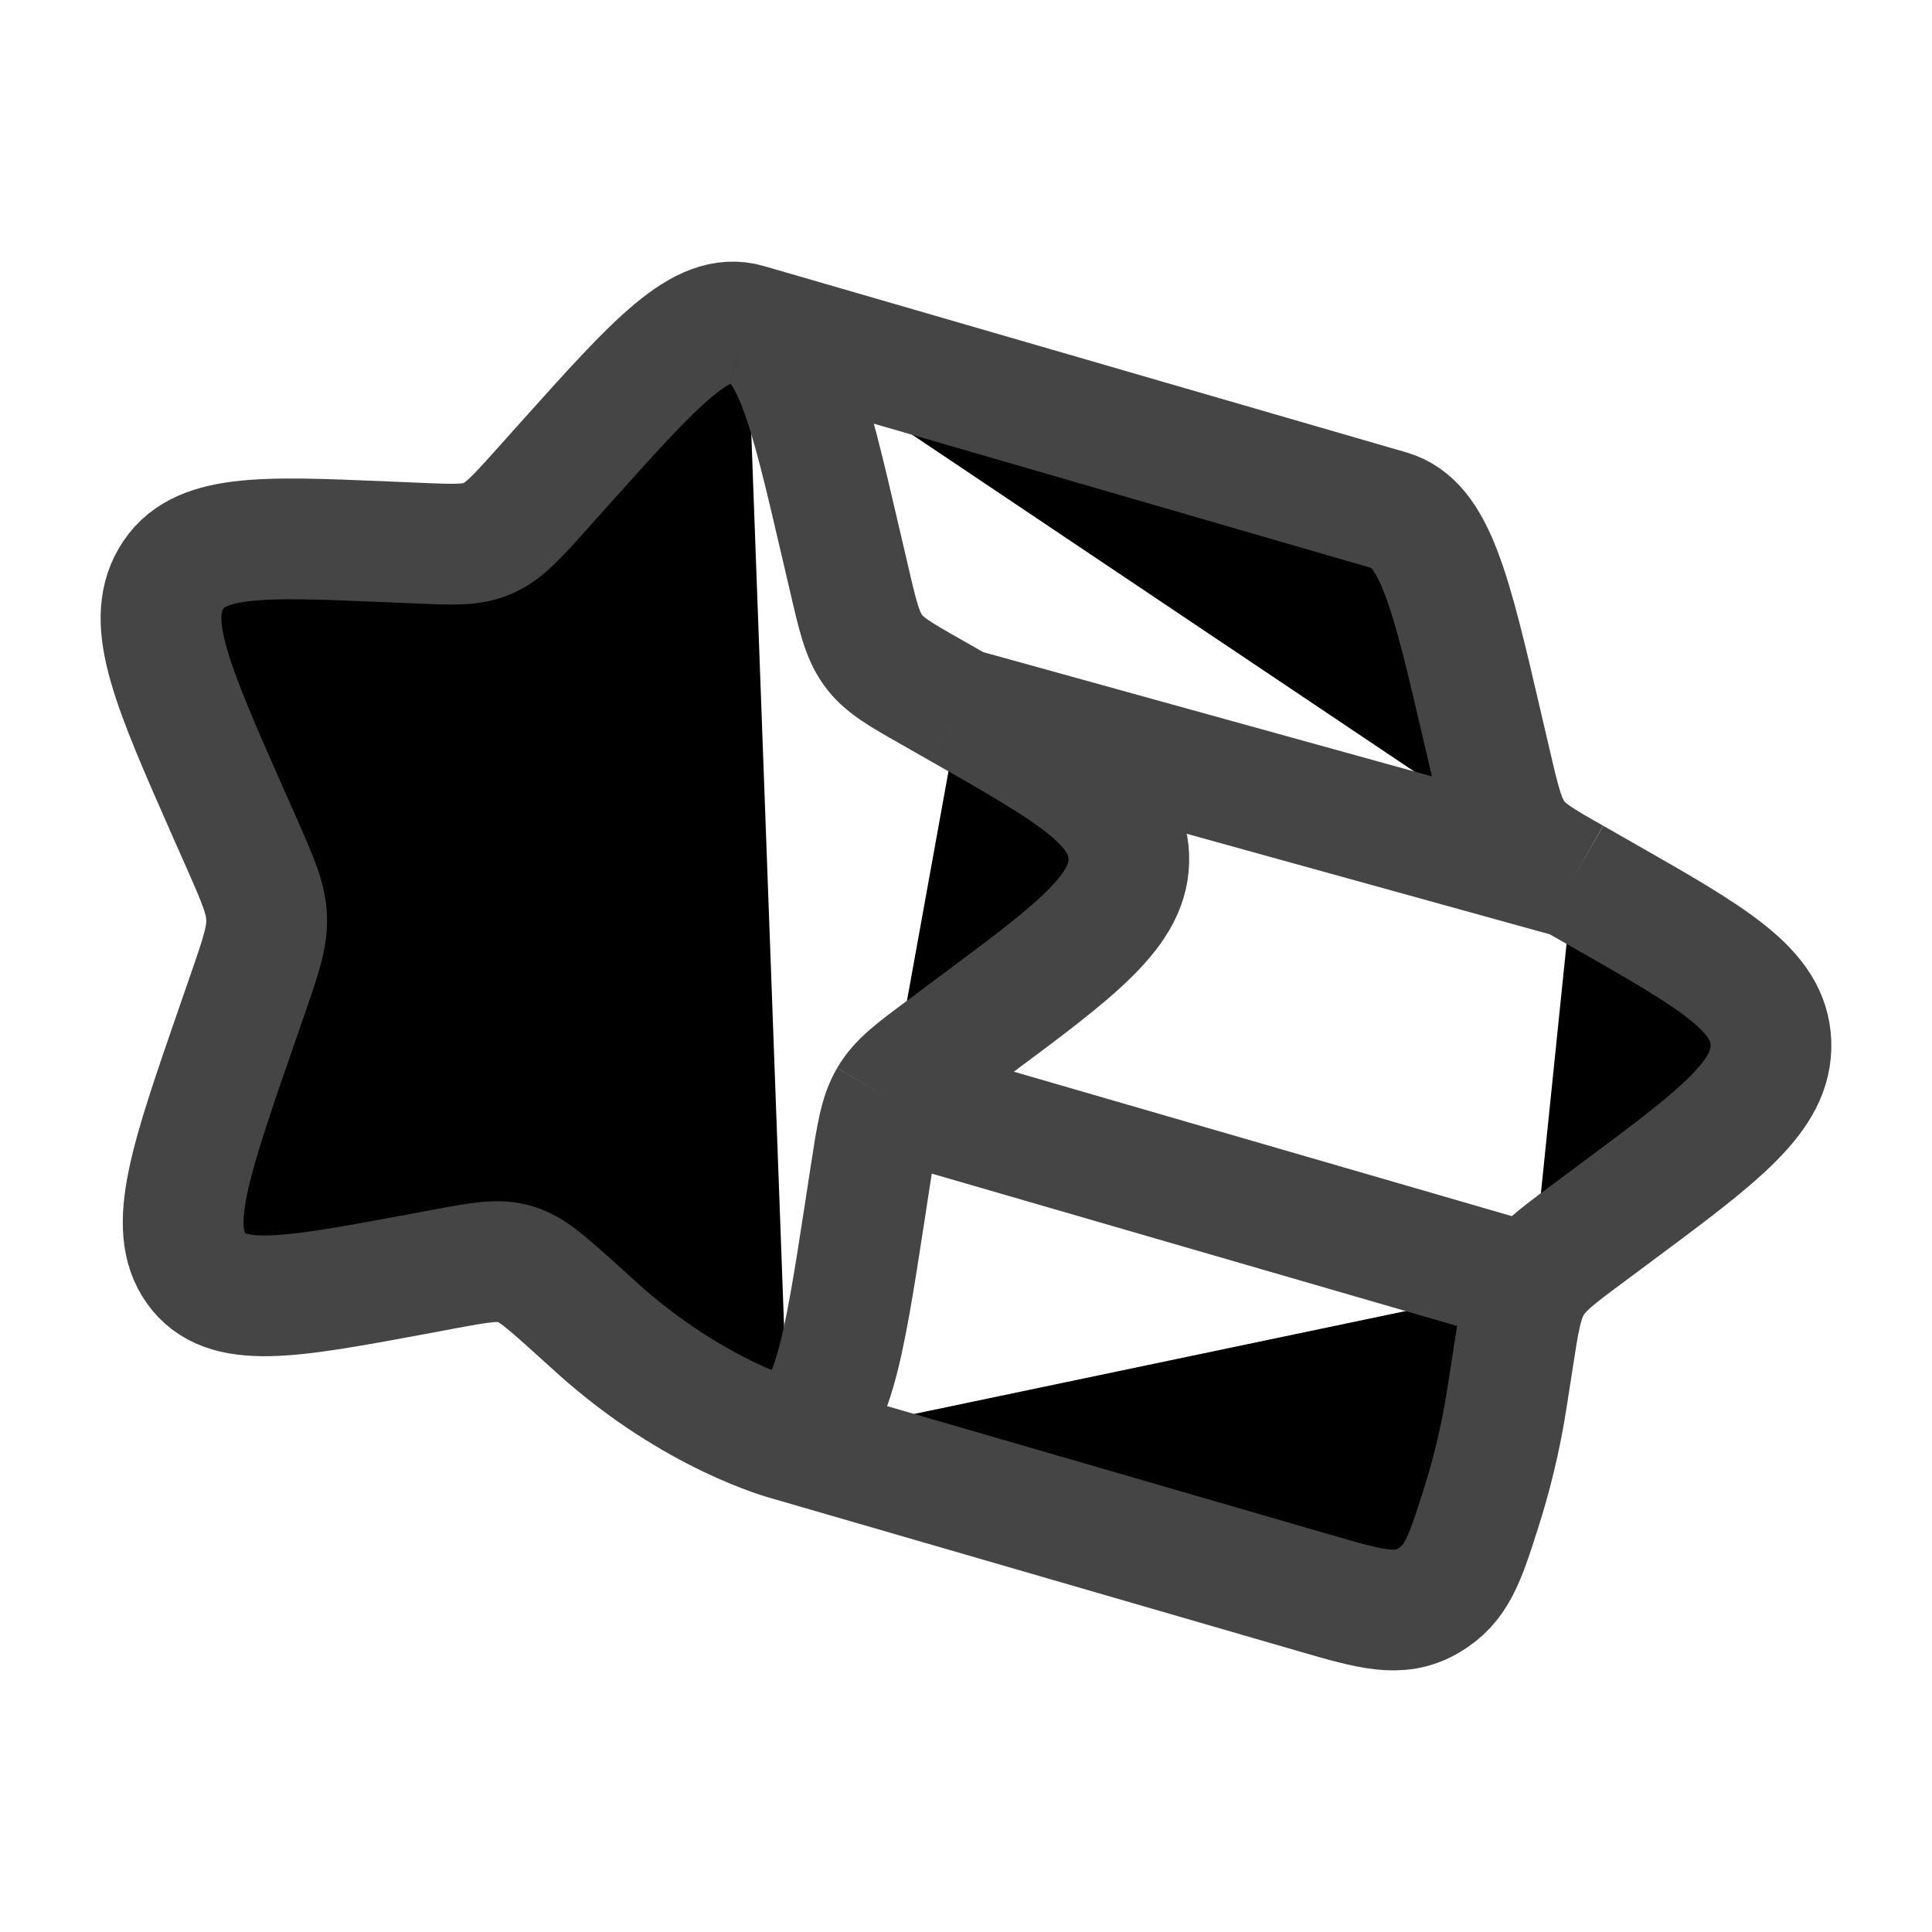 <svg width="24" height="24" viewBox="0 0 24 24" fill="currentColors" xmlns="http://www.w3.org/2000/svg">
<path d="M11.924 8.799L11.566 8.595C11.173 8.372 10.977 8.26 10.843 8.073C10.709 7.886 10.653 7.646 10.542 7.165L10.44 6.728C10.046 5.036 9.849 4.19 9.283 4.026M11.924 8.799C13.306 9.586 13.998 9.98 14.022 10.64C14.046 11.301 13.387 11.79 12.069 12.769L11.729 13.023C11.354 13.301 11.167 13.44 11.047 13.645M11.924 8.799L19.544 10.909M9.792 17.892C10.343 17.648 10.477 16.779 10.745 15.04L10.814 14.59C10.89 14.096 10.928 13.849 11.047 13.645M9.792 17.892C9.792 17.892 8.636 17.592 7.428 16.506L7.116 16.224C6.772 15.916 6.601 15.761 6.393 15.701C6.186 15.641 5.966 15.682 5.526 15.763L5.125 15.838C3.577 16.125 2.803 16.268 2.438 15.759C2.073 15.249 2.359 14.424 2.93 12.773L3.078 12.346C3.24 11.877 3.321 11.643 3.312 11.401C3.303 11.159 3.205 10.937 3.01 10.493L2.831 10.089C2.143 8.528 1.798 7.748 2.124 7.189C2.45 6.63 3.23 6.664 4.791 6.73L5.195 6.747C5.639 6.766 5.86 6.776 6.062 6.686C6.265 6.597 6.424 6.419 6.743 6.063L7.033 5.739C8.155 4.487 8.716 3.861 9.283 4.026M9.792 17.892L16.338 19.791C17.032 19.992 17.379 20.093 17.738 19.887C18.096 19.681 18.195 19.372 18.392 18.755C18.52 18.355 18.641 17.884 18.722 17.354L18.792 16.904C18.868 16.41 18.906 16.163 19.025 15.959M11.047 13.645L19.025 15.959M9.283 4.026L17.261 6.34C17.827 6.504 18.024 7.35 18.417 9.042L18.519 9.479C18.631 9.96 18.687 10.2 18.821 10.387C18.954 10.574 19.151 10.686 19.544 10.909M19.544 10.909L19.901 11.113C21.284 11.901 21.975 12.294 21.999 12.954C22.024 13.615 21.365 14.104 20.047 15.083L19.706 15.337C19.332 15.615 19.145 15.754 19.025 15.959" stroke="#454545" stroke-width="1.5"/>
</svg>
